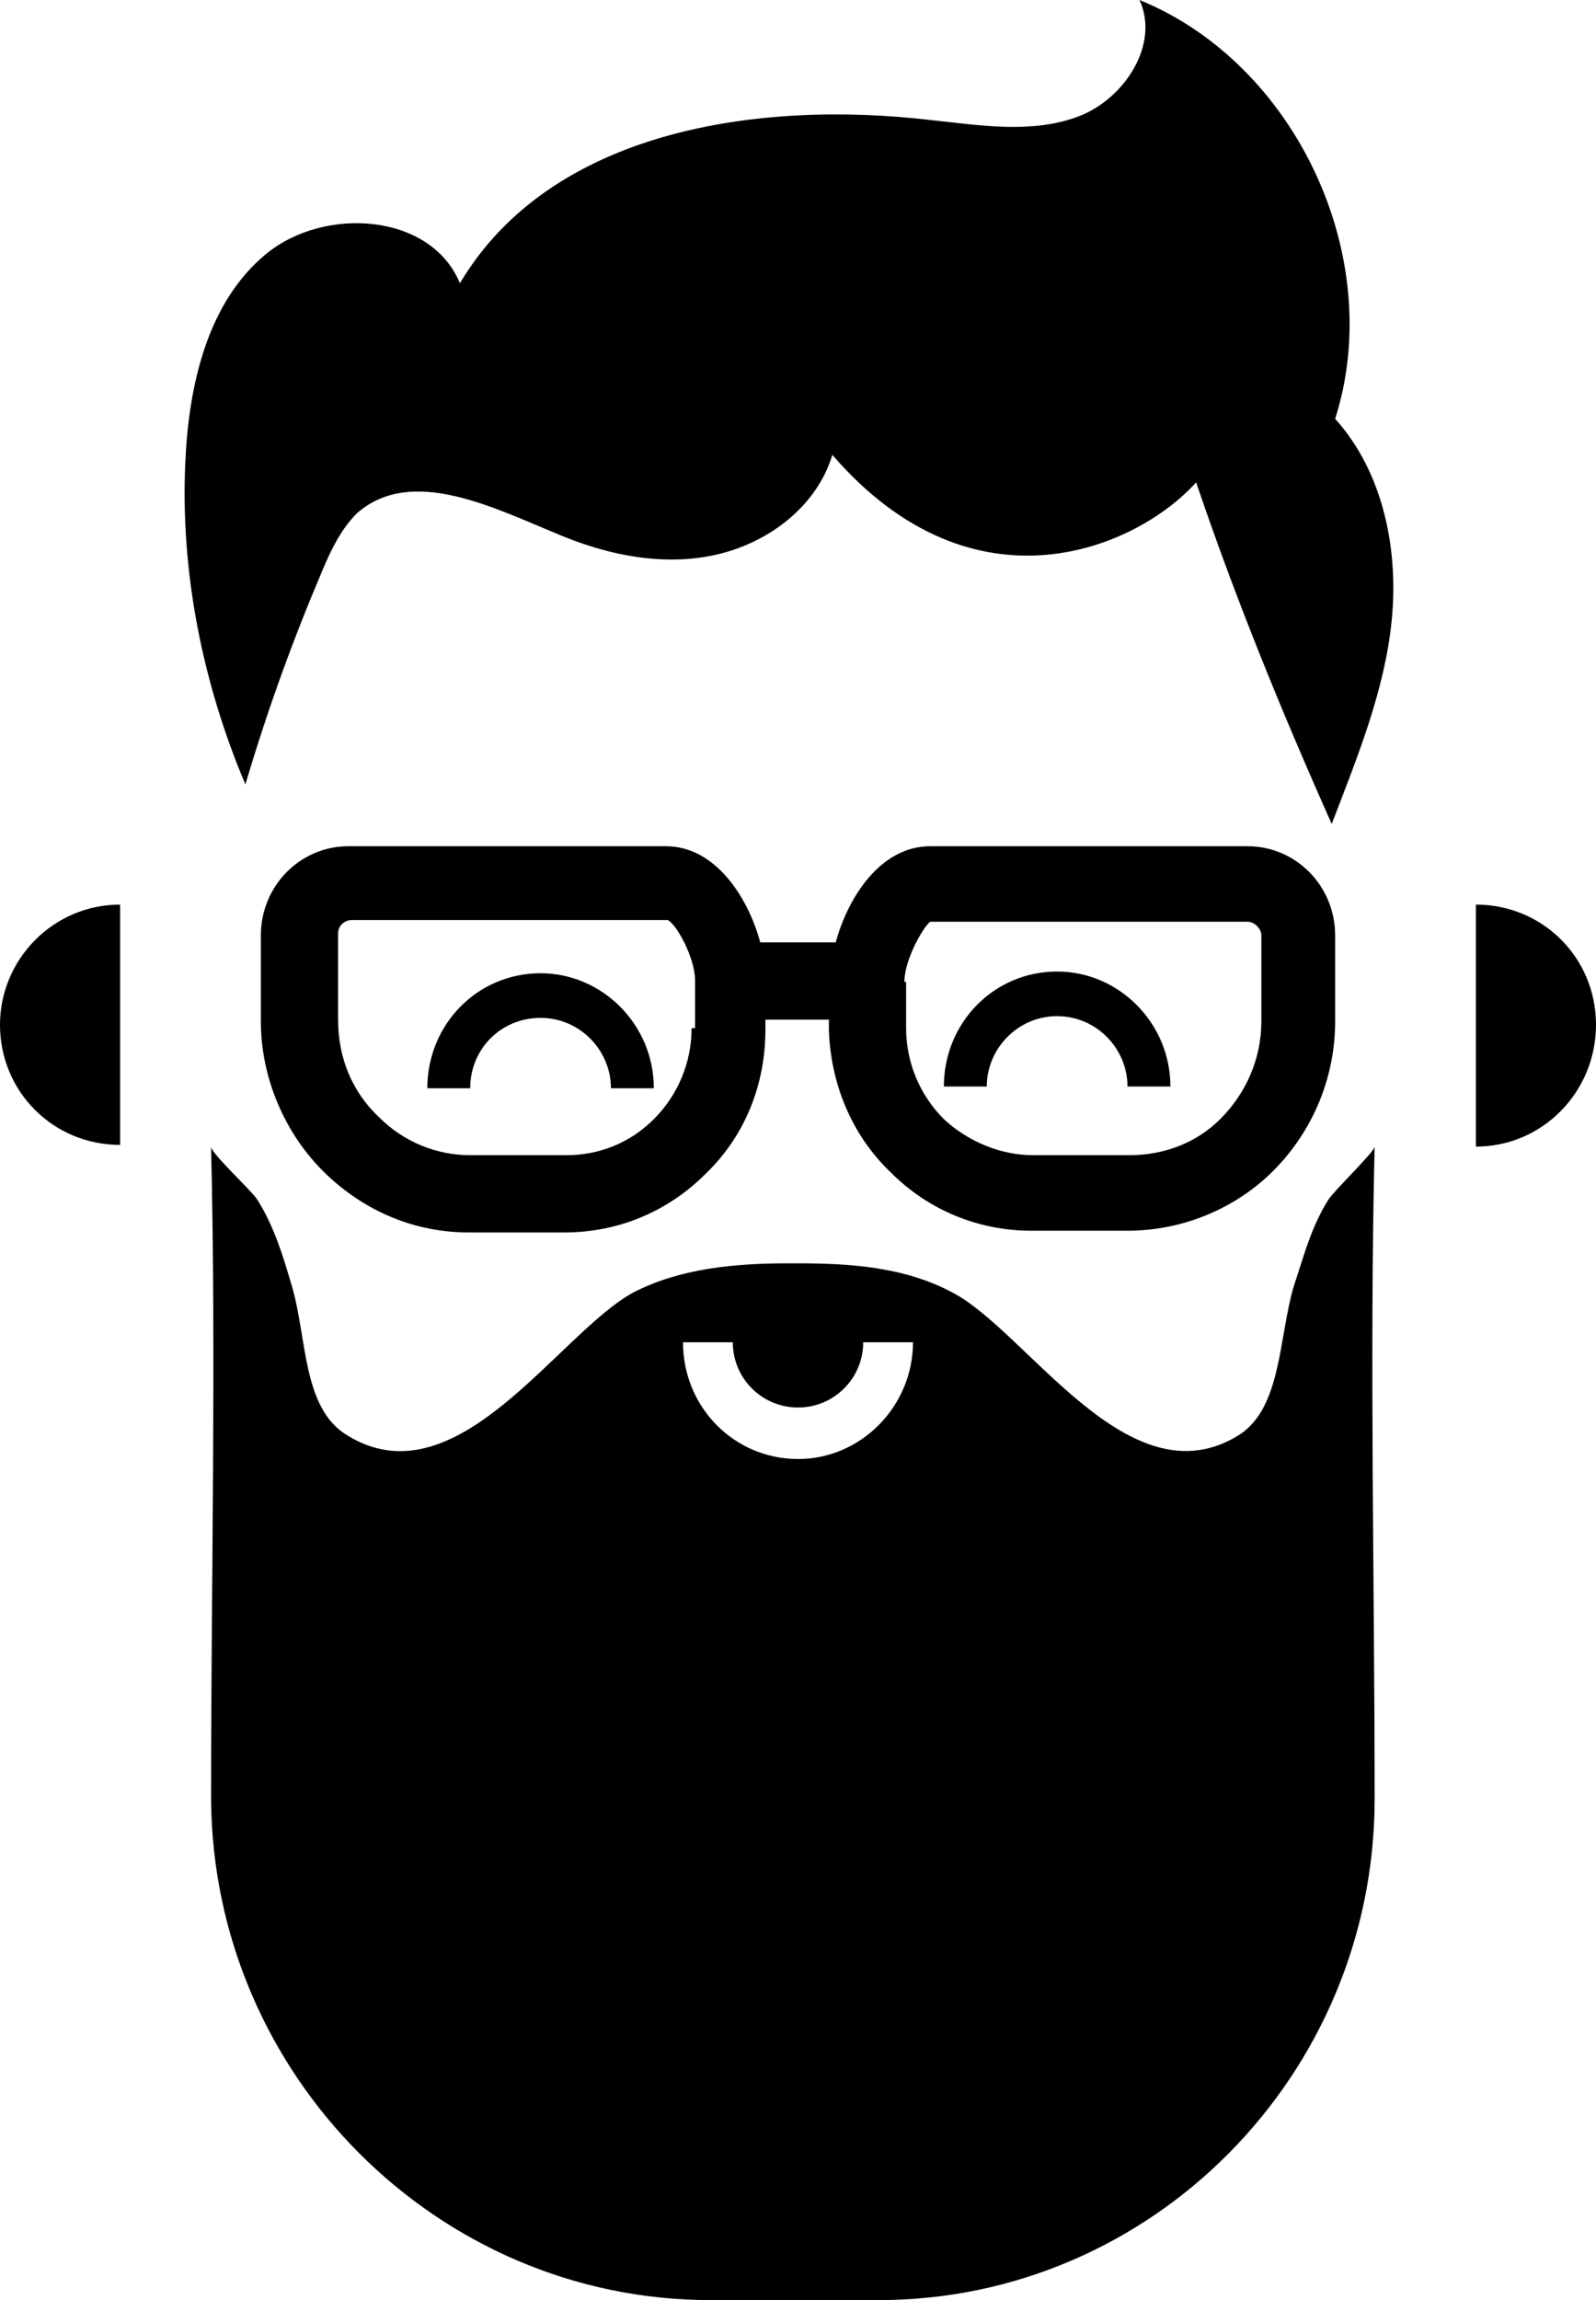 <svg xmlns="http://www.w3.org/2000/svg" viewBox="0 0 93 134"><path fill="currentColor" d="M41.4 134h9.8c15.9 0 28.9-13.1 28.9-29.2 0-12.7-.3-25.4 0-38 0 .3-2.4 2.6-2.7 3.1-1 1.6-1.4 3.2-2 5-.9 3-.7 7.1-3.2 8.7-6.4 4-12.3-6-16.7-8.3-2.8-1.5-6-1.7-9-1.7h-.6c-3.1 0-6.3.3-9 1.7-4.4 2.4-10.3 12.3-16.7 8.3-2.6-1.6-2.3-5.7-3.2-8.7-.5-1.7-1-3.4-2-5-.3-.5-2.7-2.7-2.7-3.1.3 12.6 0 25.4 0 38 .1 16.1 13.2 29.2 29.1 29.2zm1.3-55.8c0 2.1 1.7 3.8 3.8 3.8 2.1 0 3.8-1.7 3.8-3.8h2.9c0 3.7-3 6.8-6.7 6.8s-6.7-3-6.7-6.8h2.9zM7 52.7c-3.9 0-7 3.2-7 7 0 3.9 3.1 7 7 7v-14zm86 7c0-3.9-3.1-7-7-7v14.1c3.9 0 7-3.2 7-7.1z"/><path fill="currentColor" d="M51.9 68.3c2.2 2.2 5.1 3.4 8.2 3.4h5.6c3.1 0 6.1-1.2 8.3-3.3 2.4-2.3 3.8-5.5 3.8-8.9v-5c0-2.9-2.3-5.2-5.1-5.2H54.2c-2.9 0-4.8 3-5.5 5.6h-4.4c-.7-2.6-2.6-5.6-5.5-5.6H20.3c-2.8 0-5.1 2.3-5.1 5.2v5c0 3.3 1.4 6.6 3.8 8.9 2.3 2.2 5.2 3.4 8.3 3.4h5.6c3.1 0 6-1.2 8.2-3.4 2.3-2.2 3.5-5.2 3.5-8.4v-.6h3.7v.6c.1 3.1 1.3 6.1 3.6 8.3zm.8-11.1c0-1.3 1.1-3.2 1.5-3.5h18.5c.4 0 .8.4.8.8v5c0 2.2-.9 4.2-2.4 5.7-1.4 1.4-3.3 2.1-5.3 2.1h-5.6c-1.9 0-3.8-.8-5.2-2.1-1.4-1.4-2.2-3.3-2.2-5.3v-2.7zm-12.4 2.7c0 2-.8 3.9-2.2 5.3-1.4 1.4-3.2 2.1-5.1 2.1h-5.6c-2 0-3.9-.8-5.3-2.2-1.6-1.5-2.4-3.5-2.4-5.7v-5c0-.5.4-.8.8-.8h18.4c.5.2 1.6 2.2 1.6 3.5v2.8z"/><path fill="currentColor" d="M31.5 56.7c-3.7 0-6.6 3-6.6 6.7h2.5c0-2.3 1.8-4.1 4.1-4.1s4.1 1.9 4.1 4.1h2.5c0-3.7-3-6.7-6.6-6.7zm30.1 2.5c2.3 0 4.1 1.9 4.1 4.1h2.5c0-3.7-3-6.7-6.6-6.7-3.7 0-6.6 3-6.6 6.7h2.5c0-2.2 1.8-4.1 4.1-4.1zm-42.8-26c.5-1.2 1.1-2.4 2-3.3 3.2-2.8 8-.3 11.9 1.3 2.9 1.2 6.1 1.8 9.1 1.1s5.8-2.8 6.7-5.8c8.3 9.6 17.8 5.4 21.2 1.6 2.3 6.8 5 13.4 7.9 19.9 1.5-3.9 3.1-7.8 3.5-11.9.4-4.1-.5-8.6-3.3-11.7C80.8 15 75.5 3.7 66.4 0c1.2 2.6-.9 5.8-3.6 6.8s-5.7.5-8.5.2c-10.2-1.2-22.2.6-27.5 9.5-1.7-4.1-7.9-4.5-11.3-1.7-3.4 2.8-4.5 7.6-4.7 12.1-.3 6.4 1 12.9 3.5 18.8 1.3-4.4 2.8-8.5 4.5-12.5z"/></svg>